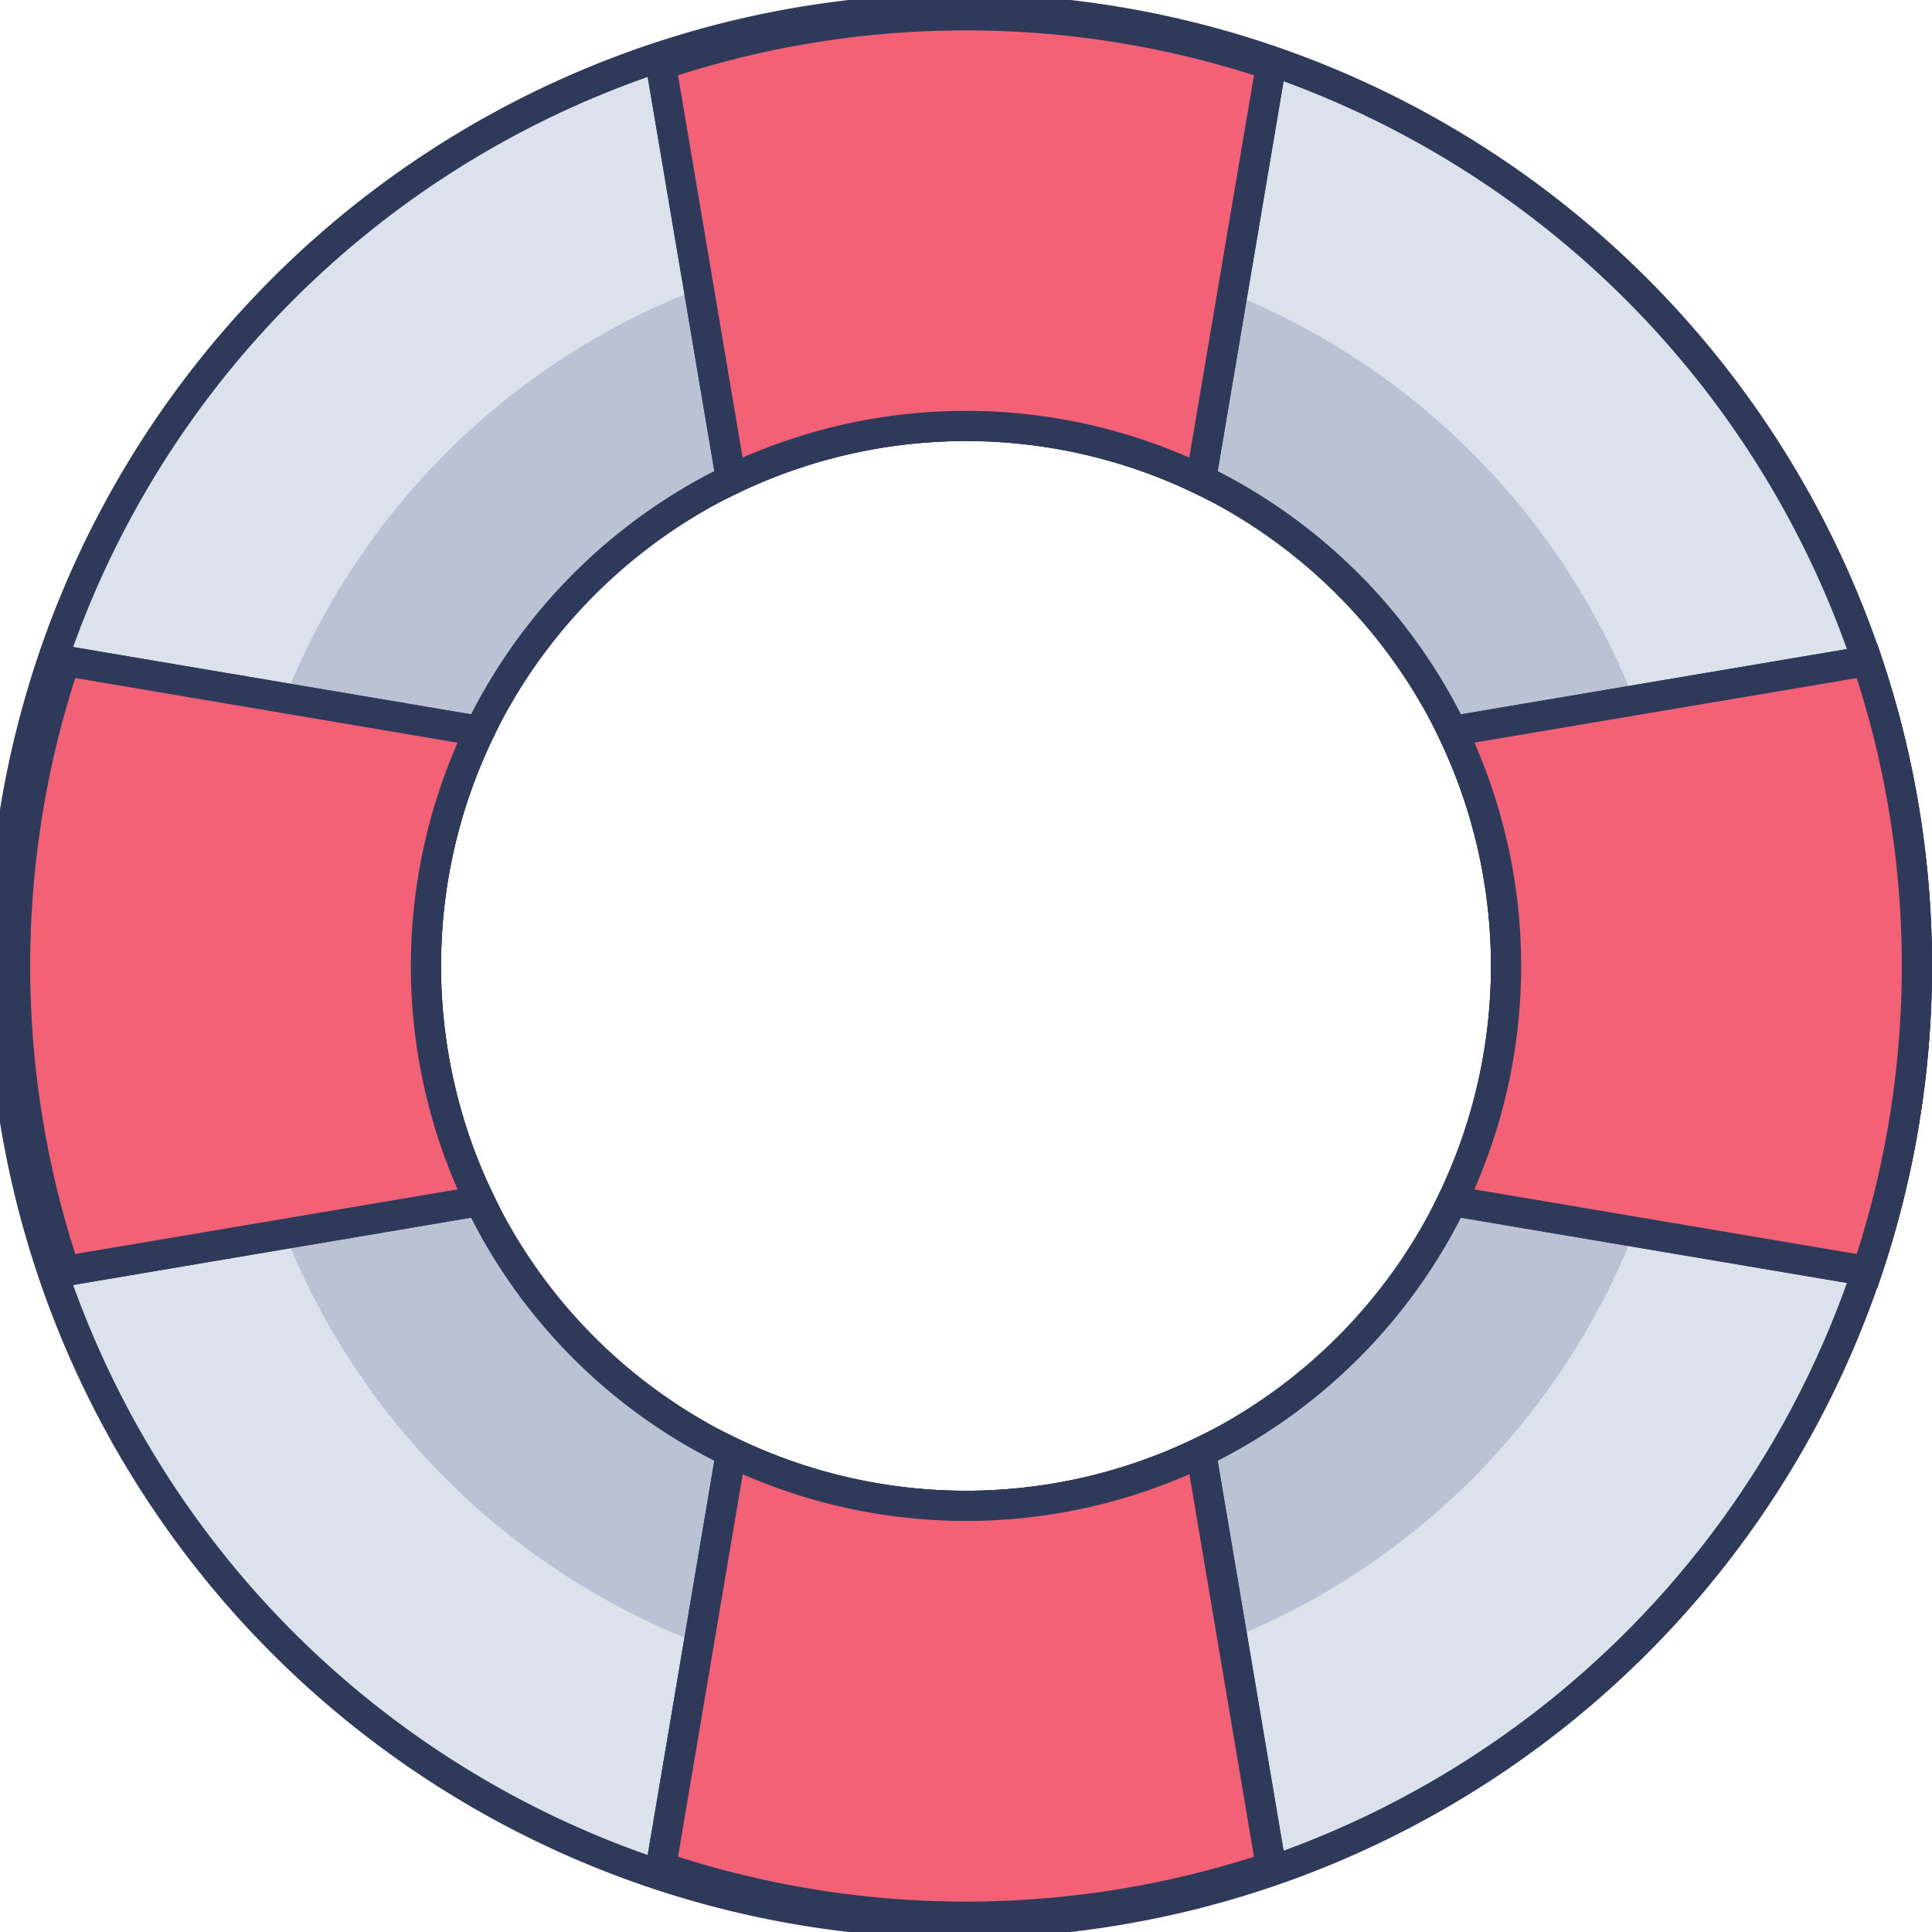<?xml version="1.0" encoding="UTF-8"?>
<svg xmlns="http://www.w3.org/2000/svg" id="icon" viewBox="0 0 128 128" width="512" height="512"><path d="M123.694,43.791A63.42,63.42,0,1,0,127,63.993,63.23,63.23,0,0,0,123.694,43.791ZM79.565,96.212a35.852,35.852,0,0,1-31.13,0A35.726,35.726,0,0,1,28.22,63.993a35.522,35.522,0,0,1,3.555-15.558,35.994,35.994,0,0,1,16.66-16.66,35.852,35.852,0,0,1,31.13,0,35.994,35.994,0,0,1,16.66,16.66,35.852,35.852,0,0,1,0,31.13A35.908,35.908,0,0,1,79.565,96.212Z" fill="#dbe2eb"/><path d="M109.12,48.724a48.067,48.067,0,1,0,2.492,15.269A47.792,47.792,0,0,0,109.12,48.724Zm-12.9,30.841a35.908,35.908,0,0,1-16.66,16.647,35.852,35.852,0,0,1-31.13,0A35.726,35.726,0,0,1,28.22,63.993a35.522,35.522,0,0,1,3.555-15.558,35.994,35.994,0,0,1,16.66-16.66,35.852,35.852,0,0,1,31.13,0,35.994,35.994,0,0,1,16.66,16.66,35.852,35.852,0,0,1,0,31.13Z" fill="#bac2d3"/><path d="M123.694,43.791A63.42,63.42,0,1,0,127,63.993,63.23,63.23,0,0,0,123.694,43.791ZM79.565,96.212a35.852,35.852,0,0,1-31.13,0A35.726,35.726,0,0,1,28.22,63.993a35.522,35.522,0,0,1,3.555-15.558,35.994,35.994,0,0,1,16.66-16.66,35.852,35.852,0,0,1,31.13,0,35.994,35.994,0,0,1,16.66,16.66,35.852,35.852,0,0,1,0,31.13A35.908,35.908,0,0,1,79.565,96.212Z" fill="none" stroke="#2f3a5a" stroke-miterlimit="10" stroke-width="2"/><path d="M84.209,4.306,79.565,31.775a35.852,35.852,0,0,0-31.13,0L43.791,4.306a63.42,63.42,0,0,1,40.418,0Z" fill="#f26176"/><path d="M80.329,33.258l-1.2-.583a34.847,34.847,0,0,0-30.256,0l-1.2.582L42.663,3.63l.809-.272a64.424,64.424,0,0,1,41.056,0l.809.273ZM44.921,4.987,49.2,30.318a36.89,36.89,0,0,1,29.593,0L83.079,4.986A62.7,62.7,0,0,0,44.921,4.987Z" fill="#2f3a5a"/><path d="M84.209,123.694a63.42,63.42,0,0,1-40.418,0l4.644-27.482a35.852,35.852,0,0,0,31.13,0Z" fill="#f26176"/><path d="M64.007,128a64.225,64.225,0,0,1-20.535-3.358l-.809-.272,5.009-29.64,1.2.582a34.852,34.852,0,0,0,30.256,0l1.2-.584,5.008,29.64-.809.273A64.054,64.054,0,0,1,64.007,128Zm-19.086-4.987a62.705,62.705,0,0,0,38.158,0L78.8,97.67a36.89,36.89,0,0,1-29.593,0Z" fill="#2f3a5a"/><path d="M127,63.993a63.2,63.2,0,0,1-3.306,20.216L96.225,79.565a35.852,35.852,0,0,0,0-31.13l27.469-4.644A63.064,63.064,0,0,1,127,63.993Z" fill="#f26176"/><path d="M124.37,85.337,94.743,80.329l.582-1.2a34.849,34.849,0,0,0,0-30.257l-.583-1.2,29.627-5.008.273.809a64.424,64.424,0,0,1,0,41.056ZM97.682,78.8l25.331,4.282a62.436,62.436,0,0,0,0-38.158L97.683,49.2a36.892,36.892,0,0,1,0,29.594Z" fill="#2f3a5a"/><path d="M28.22,63.993a35.58,35.58,0,0,0,3.555,15.572L4.306,84.209a63.42,63.42,0,0,1,0-40.418l27.469,4.644A35.522,35.522,0,0,0,28.22,63.993Z" fill="#f26176"/><path d="M3.63,85.337l-.272-.809a64.424,64.424,0,0,1,0-41.056l.273-.809,29.627,5.008-.583,1.2a34.849,34.849,0,0,0,0,30.257l.582,1.2ZM4.986,44.921a62.436,62.436,0,0,0,0,38.158L30.318,78.8a36.892,36.892,0,0,1,0-29.594Z" fill="#2f3a5a"/><path d="M84.209,4.306,79.565,31.775a35.852,35.852,0,0,0-31.13,0L43.791,4.306a63.42,63.42,0,0,1,40.418,0Z" fill="#f26176"/><path d="M80.329,33.258l-1.2-.583a34.847,34.847,0,0,0-30.256,0l-1.2.582L42.663,3.63l.809-.272a64.424,64.424,0,0,1,41.056,0l.809.273ZM44.921,4.987,49.2,30.318a36.89,36.89,0,0,1,29.593,0L83.079,4.986A62.7,62.7,0,0,0,44.921,4.987Z" fill="#2f3a5a"/><path d="M84.209,123.694a63.42,63.42,0,0,1-40.418,0l4.644-27.482a35.852,35.852,0,0,0,31.13,0Z" fill="#f26176"/><path d="M64.007,128a64.225,64.225,0,0,1-20.535-3.358l-.809-.272,5.009-29.64,1.2.582a34.852,34.852,0,0,0,30.256,0l1.2-.584,5.008,29.64-.809.273A64.054,64.054,0,0,1,64.007,128Zm-19.086-4.987a62.705,62.705,0,0,0,38.158,0L78.8,97.67a36.89,36.89,0,0,1-29.593,0Z" fill="#2f3a5a"/><path d="M127,63.993a63.2,63.2,0,0,1-3.306,20.216L96.225,79.565a35.852,35.852,0,0,0,0-31.13l27.469-4.644A63.064,63.064,0,0,1,127,63.993Z" fill="#f26176"/><path d="M124.37,85.337,94.743,80.329l.582-1.2a34.849,34.849,0,0,0,0-30.257l-.583-1.2,29.627-5.008.273.809a64.424,64.424,0,0,1,0,41.056ZM97.682,78.8l25.331,4.282a62.436,62.436,0,0,0,0-38.158L97.683,49.2a36.892,36.892,0,0,1,0,29.594Z" fill="#2f3a5a"/><path d="M28.22,63.993a35.58,35.58,0,0,0,3.555,15.572L4.306,84.209a63.42,63.42,0,0,1,0-40.418l27.469,4.644A35.522,35.522,0,0,0,28.22,63.993Z" fill="#f26176"/><path d="M3.63,85.337l-.272-.809a64.424,64.424,0,0,1,0-41.056l.273-.809,29.627,5.008-.583,1.2a34.849,34.849,0,0,0,0,30.257l.582,1.2ZM4.986,44.921a62.436,62.436,0,0,0,0,38.158L30.318,78.8a36.892,36.892,0,0,1,0-29.594Z" fill="#2f3a5a"/></svg>
